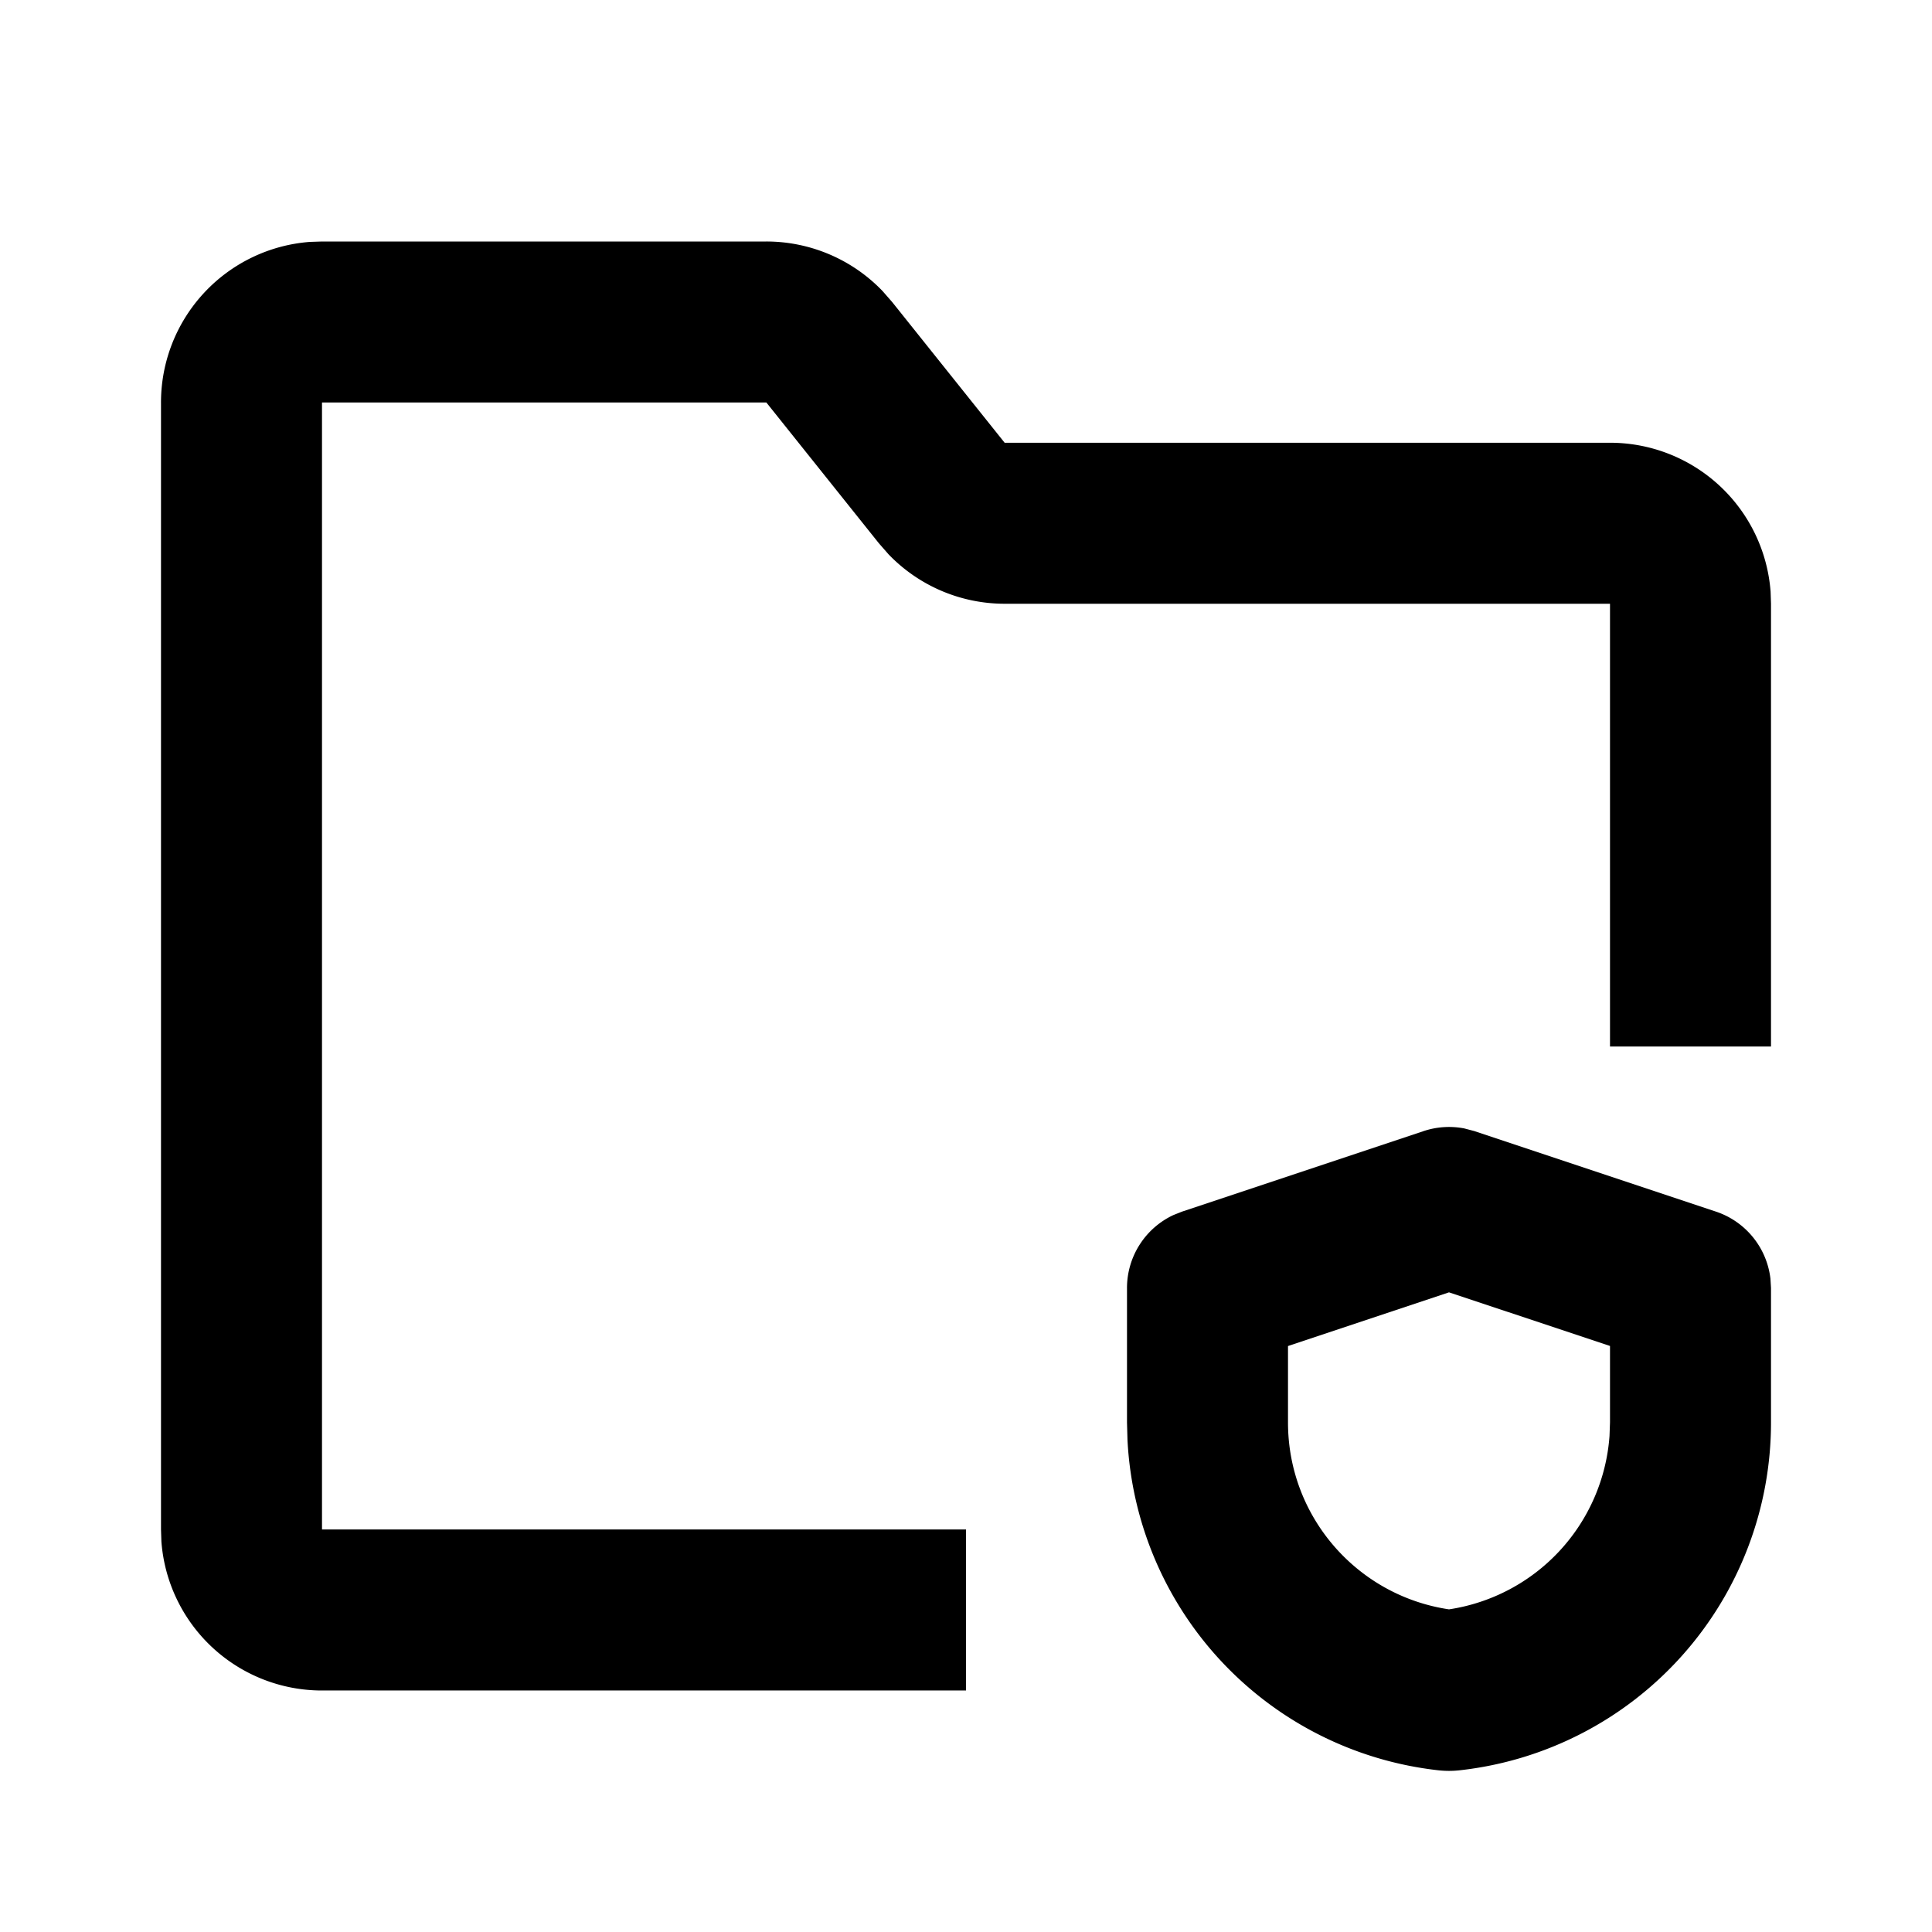 <svg xmlns="http://www.w3.org/2000/svg" width="3em" height="3em" viewBox="0 0 24 24"><g fill="none"><path d="m12.593 23.258l-.011.002l-.071.035l-.02.004l-.014-.004l-.071-.035q-.016-.005-.024.005l-.004.01l-.017.428l.005.02l.01.013l.104.074l.015.004l.012-.004l.104-.074l.012-.016l.004-.017l-.017-.427q-.004-.016-.017-.018m.265-.113l-.013.002l-.185.093l-.01.01l-.003.011l.018.43l.005.012l.008.007l.201.093q.019.005.029-.008l.004-.014l-.034-.614q-.005-.018-.02-.022m-.715.002a.02.02 0 0 0-.027.006l-.006.014l-.034.614q.001.018.017.024l.015-.002l.201-.093l.01-.008l.004-.011l.017-.43l-.003-.012l-.01-.01z"/><path fill="currentColor" d="M17.684 14.051a1 1 0 0 1 .507-.033l.125.033l3 1a1 1 0 0 1 .677.833L22 16v1.671a4.346 4.346 0 0 1-3.866 4.32a1.2 1.2 0 0 1-.268 0a4.35 4.35 0 0 1-3.86-4.106L14 17.67V16a1 1 0 0 1 .576-.906l.108-.043zM9.519 3a2 2 0 0 1 1.443.614l.12.137L12.48 5.5H20a2 2 0 0 1 1.995 1.85L22 7.5V13h-2V7.5h-7.52a2 2 0 0 1-1.442-.614l-.12-.137L9.52 5H4v14h8v2H4a2 2 0 0 1-1.995-1.85L2 19V5a2 2 0 0 1 1.85-1.995L4 3zM18 16.054l-2 .667v.95c0 1.167.855 2.15 2 2.321a2.35 2.35 0 0 0 1.994-2.155L20 17.67v-.95z"/></g></svg>